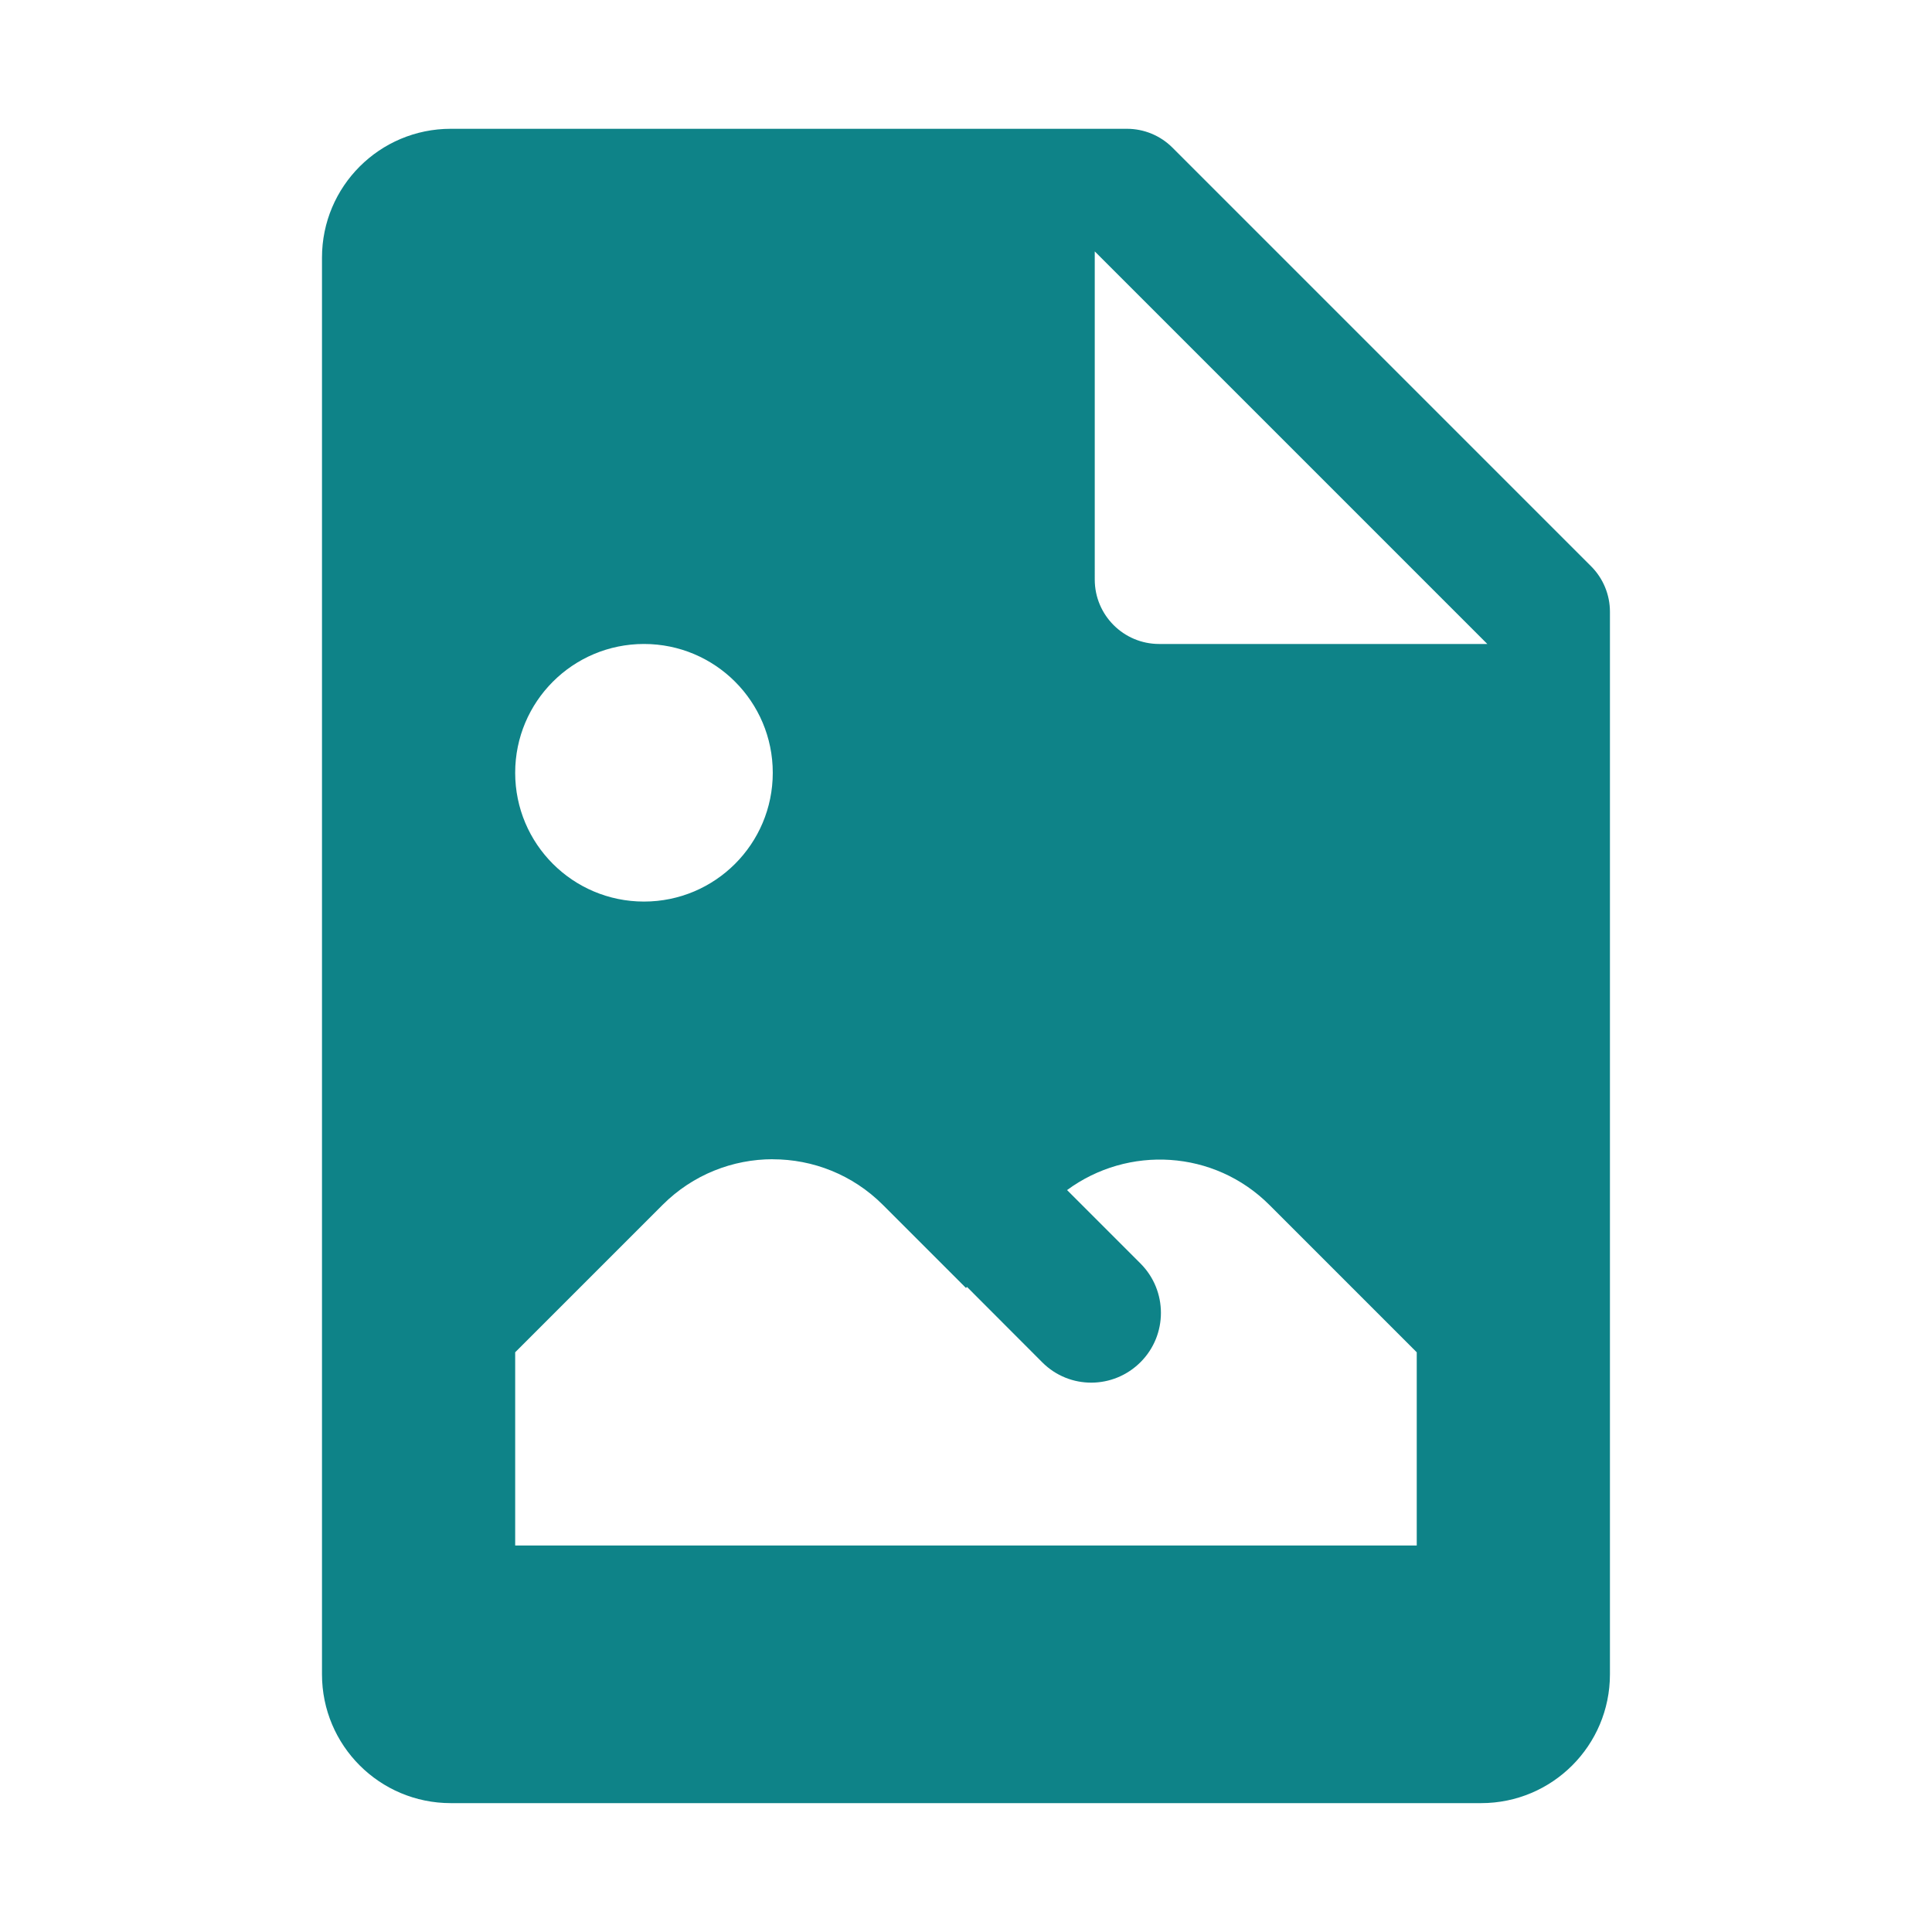 <svg xmlns="http://www.w3.org/2000/svg" xmlns:xlink="http://www.w3.org/1999/xlink" viewBox="0,0,256,256" width="90px" height="90px" fill-rule="nonzero"><g fill="#0e8388" fill-rule="nonzero" stroke="none" stroke-width="1" stroke-linecap="butt" stroke-linejoin="miter" stroke-miterlimit="10" stroke-dasharray="" stroke-dashoffset="0" font-family="none" font-weight="none" font-size="none" text-anchor="none" style="mix-blend-mode: normal"><g transform="scale(8.533,8.533)"><path d="M7,2c-1.105,0 -2,0.895 -2,2v22c0,1.105 0.895,2 2,2h16c1.105,0 2,-0.895 2,-2v-16.5c0,-0.265 -0.105,-0.519 -0.293,-0.707l-6.5,-6.5c-0.188,-0.188 -0.442,-0.293 -0.707,-0.293zM17,3.904l6.096,6.096h-5.096c-0.552,0 -1,-0.448 -1,-1zM10,10c1.105,0 2,0.895 2,2c0,1.105 -0.895,2 -2,2c-1.105,0 -2,-0.895 -2,-2c0,-1.105 0.895,-2 2,-2zM12,18.002c0.619,0 1.238,0.236 1.711,0.709l1.289,1.289l0.016,-0.016l1.17,1.172c0.422,0.422 1.103,0.418 1.525,-0.004c0.422,-0.422 0.422,-1.108 0,-1.531l-1.141,-1.141c0.947,-0.698 2.283,-0.627 3.141,0.23l2.289,2.289v3h-14v-3l2.289,-2.289c0.472,-0.472 1.092,-0.709 1.711,-0.709z"></path></g></g></svg>